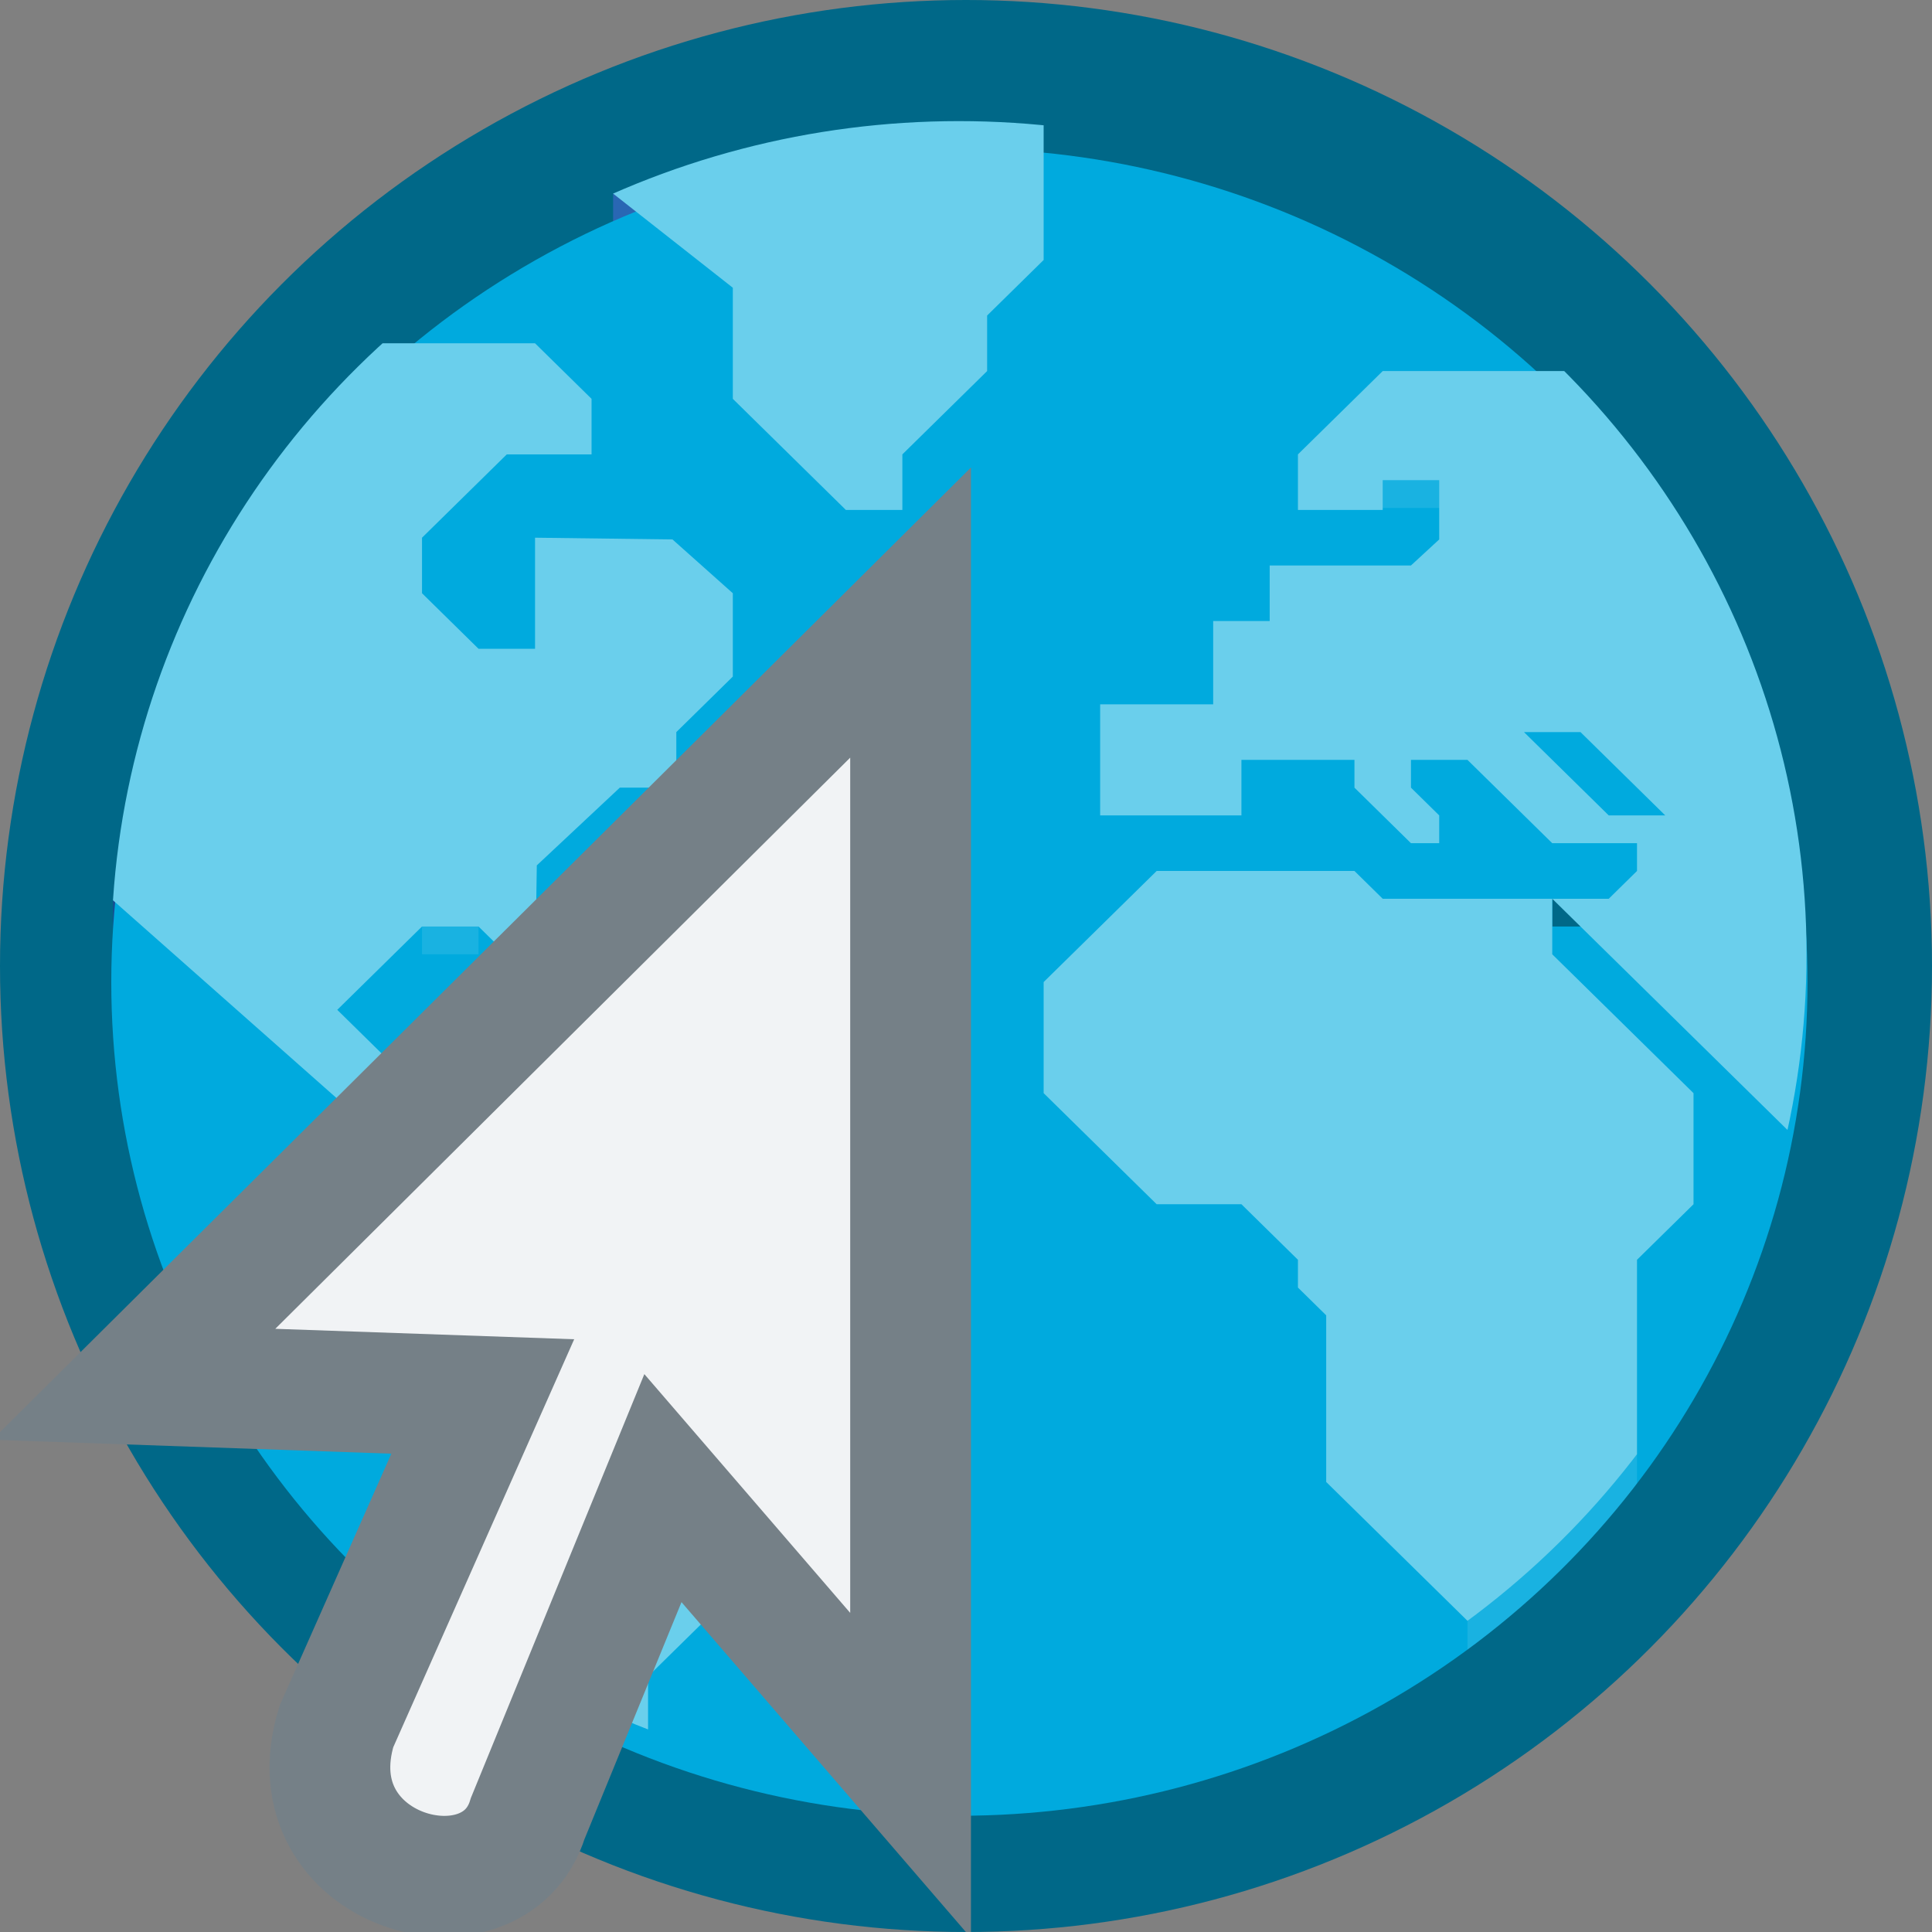 <?xml version="1.0" encoding="UTF-8" standalone="no"?>
<svg
   xmlns:dc="http://purl.org/dc/elements/1.1/"
   xmlns:cc="http://creativecommons.org/ns#"
   xmlns:rdf="http://www.w3.org/1999/02/22-rdf-syntax-ns#"
   xmlns:svg="http://www.w3.org/2000/svg"
   xmlns="http://www.w3.org/2000/svg"
   xmlns:xlink="http://www.w3.org/1999/xlink"
   xmlns:sodipodi="http://sodipodi.sourceforge.net/DTD/sodipodi-0.dtd"
   xmlns:inkscape="http://www.inkscape.org/namespaces/inkscape"
   width="16"
   height="16"
   version="1.1"
   id="svg258"
   sodipodi:docname="com.expidus.web.svg"
   inkscape:version="1.0 (4035a4fb49, 2020-05-01)">
  <rect width="100%" height="100%" fill="#808080" stroke="none"/>
  <sodipodi:namedview
     inkscape:document-rotation="0"
     pagecolor="#ffffff"
     bordercolor="#666666"
     borderopacity="1"
     objecttolerance="10"
     gridtolerance="10"
     guidetolerance="10"
     inkscape:pageopacity="0"
     inkscape:pageshadow="2"
     inkscape:window-width="1425"
     inkscape:window-height="986"
     id="namedview260"
     showgrid="false"
     inkscape:zoom="15.933057"
     inkscape:cx="-0.9921637"
     inkscape:cy="6.6198515"
     inkscape:window-x="-3"
     inkscape:window-y="0"
     inkscape:window-maximized="0"
     inkscape:current-layer="g7314">
    <inkscape:grid
       empspacing="4"
       id="grid1004"
       type="xygrid" />
  </sodipodi:namedview>
  <defs
     id="defs206">
    <radialGradient
       id="radialGradient1378"
       gradientUnits="userSpaceOnUse"
       cx="46.511"
       cy="236.83"
       fx="46.511"
       fy="236.83"
       r="224"
       gradientTransform="matrix(0.29,-7.9e-4,6.7e-4,0.245,-109.075,-29.194)">
      <stop
         offset="0"
         stop-color="#cee2f8"
         id="stop1372"
         style="stop-color:#006888;stop-opacity:1" />
      <stop
         offset=".552"
         stop-color="#98c1f1"
         id="stop1374"
         style="stop-color:#00aade;stop-opacity:1" />
      <stop
         offset="1"
         stop-color="#62a0ea"
         id="stop1376"
         style="stop-color:#003445;stop-opacity:1" />
    </radialGradient>
    <radialGradient
       id="radialGradient1362"
       gradientUnits="userSpaceOnUse"
       cx="256"
       cy="-46.416"
       fx="256"
       fy="-46.416"
       r="224"
       gradientTransform="matrix(0.29,0,0,0.299,-169.773,42.589)">
      <stop
         offset="0"
         stop-color="#62a0ea"
         id="stop1356"
         style="stop-color:#6acfec;stop-opacity:1" />
      <stop
         offset=".552"
         stop-color="#3584e4"
         id="stop1358"
         style="stop-color:#00aade;stop-opacity:1" />
      <stop
         offset="1"
         stop-color="#1a5fb4"
         id="stop1360"
         style="stop-color:#006888;stop-opacity:1" />
    </radialGradient>
    <clipPath
       id="i">
      <path
         d="M 0,0 H 192 V 152 H 0 Z"
         id="path2" />
    </clipPath>
    <clipPath
       id="Y">
      <path
         d="m 79,0 h 49 V 128 H 79 Z m 0,0"
         id="path5" />
    </clipPath>
    <clipPath
       id="b">
      <path
         d="M 0,0 H 192 V 152 H 0 Z"
         id="path8" />
    </clipPath>
    <clipPath
       id="Z">
      <path
         d="m 479.988,20.078 c 0,110.453 -89.543,200 -200,200 -110.453,0 -200,-89.547 -200,-200 0,-110.457 89.547,-200 200,-200 110.457,0 200,89.543 200,200 z m 0,0"
         id="path11" />
    </clipPath>
    <clipPath
       id="c">
      <path
         d="M 0,0 H 192 V 152 H 0 Z"
         id="path14" />
    </clipPath>
    <clipPath
       id="q">
      <path
         d="M 0,0 H 192 V 152 H 0 Z"
         id="path17" />
    </clipPath>
    <clipPath
       id="p">
      <path
         d="M 0,0 H 192 V 152 H 0 Z"
         id="path20" />
    </clipPath>
    <clipPath
       id="d">
      <path
         d="M 0,0 H 192 V 152 H 0 Z"
         id="path23" />
    </clipPath>
    <clipPath
       id="o">
      <path
         d="M 0,0 H 192 V 152 H 0 Z"
         id="path26" />
    </clipPath>
    <clipPath
       id="e">
      <path
         d="M 0,0 H 192 V 152 H 0 Z"
         id="path29" />
    </clipPath>
    <clipPath
       id="n">
      <path
         d="M 0,0 H 192 V 152 H 0 Z"
         id="path32" />
    </clipPath>
    <clipPath
       id="f">
      <path
         d="M 0,0 H 192 V 152 H 0 Z"
         id="path35" />
    </clipPath>
    <clipPath
       id="m">
      <path
         d="M 0,0 H 192 V 152 H 0 Z"
         id="path38" />
    </clipPath>
    <clipPath
       id="g">
      <path
         d="M 0,0 H 192 V 152 H 0 Z"
         id="path41" />
    </clipPath>
    <clipPath
       id="l">
      <path
         d="M 0,0 H 192 V 152 H 0 Z"
         id="path44" />
    </clipPath>
    <clipPath
       id="h">
      <path
         d="M 0,0 H 192 V 152 H 0 Z"
         id="path47" />
    </clipPath>
    <clipPath
       id="k">
      <path
         d="M 0,0 H 192 V 152 H 0 Z"
         id="path50" />
    </clipPath>
    <clipPath
       id="j">
      <path
         d="M 0,0 H 192 V 152 H 0 Z"
         id="path53" />
    </clipPath>
    <mask
       id="S">
      <g
         filter="url(#a)"
         id="g58">
        <path
           fill-opacity="0.668"
           d="M 0,0 H 128 V 128 H 0 Z"
           id="path56" />
      </g>
    </mask>
    <mask
       id="ab">
      <g
         filter="url(#a)"
         id="g63">
        <path
           fill-opacity="0.5"
           d="M 0,0 H 128 V 128 H 0 Z"
           id="path61" />
      </g>
    </mask>
    <mask
       id="M">
      <g
         filter="url(#a)"
         id="g68">
        <path
           fill-opacity="0.1"
           d="M 0,0 H 128 V 128 H 0 Z"
           id="path66" />
      </g>
    </mask>
    <mask
       id="I">
      <g
         filter="url(#a)"
         id="g73">
        <path
           fill-opacity="0.1"
           d="M 0,0 H 128 V 128 H 0 Z"
           id="path71" />
      </g>
    </mask>
    <mask
       id="O">
      <g
         filter="url(#a)"
         id="g78">
        <path
           fill-opacity="0.1"
           d="M 0,0 H 128 V 128 H 0 Z"
           id="path76" />
      </g>
    </mask>
    <mask
       id="G">
      <g
         filter="url(#a)"
         id="g83">
        <path
           fill-opacity="0.1"
           d="M 0,0 H 128 V 128 H 0 Z"
           id="path81" />
      </g>
    </mask>
    <mask
       id="Q">
      <g
         filter="url(#a)"
         id="g88">
        <path
           fill-opacity="0.668"
           d="M 0,0 H 128 V 128 H 0 Z"
           id="path86" />
      </g>
    </mask>
    <mask
       id="E">
      <g
         filter="url(#a)"
         id="g93">
        <path
           fill-opacity="0.1"
           d="M 0,0 H 128 V 128 H 0 Z"
           id="path91" />
      </g>
    </mask>
    <mask
       id="t">
      <g
         filter="url(#a)"
         id="g98">
        <path
           fill-opacity="0.1"
           d="M 0,0 H 128 V 128 H 0 Z"
           id="path96" />
      </g>
    </mask>
    <mask
       id="C">
      <g
         filter="url(#a)"
         id="g103">
        <path
           fill-opacity="0.1"
           d="M 0,0 H 128 V 128 H 0 Z"
           id="path101" />
      </g>
    </mask>
    <mask
       id="U">
      <g
         filter="url(#a)"
         id="g108">
        <path
           fill-opacity="0.668"
           d="M 0,0 H 128 V 128 H 0 Z"
           id="path106" />
      </g>
    </mask>
    <mask
       id="A">
      <g
         filter="url(#a)"
         id="g113">
        <path
           fill-opacity="0.1"
           d="M 0,0 H 128 V 128 H 0 Z"
           id="path111" />
      </g>
    </mask>
    <mask
       id="W">
      <g
         filter="url(#a)"
         id="g118">
        <path
           fill-opacity="0.3"
           d="M 0,0 H 128 V 128 H 0 Z"
           id="path116" />
      </g>
    </mask>
    <mask
       id="y">
      <g
         filter="url(#a)"
         id="g123">
        <path
           fill-opacity="0.1"
           d="M 0,0 H 128 V 128 H 0 Z"
           id="path121" />
      </g>
    </mask>
    <mask
       id="v">
      <g
         filter="url(#a)"
         id="g128">
        <path
           fill-opacity="0.2"
           d="M 0,0 H 128 V 128 H 0 Z"
           id="path126" />
      </g>
    </mask>
    <mask
       id="K">
      <g
         filter="url(#a)"
         id="g133">
        <path
           fill-opacity="0.1"
           d="M 0,0 H 128 V 128 H 0 Z"
           id="path131" />
      </g>
    </mask>
    <g
       id="F"
       clip-path="url(#h)">
      <path
         d="m 103.586,65.293 h 4 v 2 h -4 z m 0,0"
         fill="#ffffff"
         id="path136" />
    </g>
    <g
       id="N"
       clip-path="url(#l)">
      <path
         d="m 63.586,47.293 h 4 v 2 h -4 z m 0,0"
         fill="#ffffff"
         id="path139" />
    </g>
    <g
       id="x"
       clip-path="url(#d)">
      <path
         d="m 85.586,97.293 h 6 v 2 h -6 z m 0,0"
         fill="#ffffff"
         id="path142" />
    </g>
    <g
       id="B"
       clip-path="url(#f)">
      <path
         d="m 39.586,43.293 h 6 v 2 h -6 z m 0,0"
         fill="#ffffff"
         id="path145" />
    </g>
    <g
       id="P"
       clip-path="url(#m)">
      <path
         d="m 66.8,66.254 c 0,6.617 -5.362,11.98 -11.98,11.98 -6.613,0 -11.976,-5.363 -11.976,-11.98 0,-6.617 5.363,-11.98 11.976,-11.98 6.617,0 11.98,5.363 11.98,11.98 z m 0,0"
         fill="none"
         stroke-width="5.59"
         stroke-linejoin="round"
         stroke="#ffffff"
         id="path148" />
    </g>
    <g
       id="H"
       clip-path="url(#i)">
      <path
         d="m 103.586,71.293 h 2 v 2 h -2 z m 0,0"
         fill="#ffffff"
         id="path151" />
    </g>
    <g
       id="aa"
       clip-path="url(#q)">
      <path
         d="m 169.336,19.172 v 3.531 l 0.883,0.883 0.34,0.344 0.543,-0.543 v -0.684 h 0.683 l 0.2,-0.2 V 21.82 l 0.882,-0.883 h 0.684 l 0.199,-0.199 v -0.683 l -0.883,-0.883 z m 8.113,0 v 1.765 h 1.598 l 0.91,1.325 v 0.441 l 0.856,0.883 v -4.414 z m 3.363,4.414 -0.91,0.05 -0.855,-0.933 v -0.219 h -1.078 l -0.442,-0.664 h -0.078 v 2.883 l 0.301,0.43 v 1.762 L 179.047,28 179.93,27.117 V 24.47 Z m 0,0"
         fill="#2e3436"
         id="path154" />
    </g>
    <g
       id="R"
       clip-path="url(#n)">
      <path
         d="m 77.602,66.254 c 0,12.582 -10.2,22.781 -22.782,22.781 -12.578,0 -22.777,-10.2 -22.777,-22.781 0,-12.582 10.2,-22.781 22.777,-22.781 12.582,0 22.782,10.199 22.782,22.78 z m 0,0"
         fill="none"
         stroke-width="3.862"
         stroke-linejoin="round"
         stroke="#ffffff"
         id="path157" />
    </g>
    <g
       id="s"
       clip-path="url(#b)">
      <path
         d="m 107.586,115.293 v 14 a 60.121,60.121 0 0 0 12,-12 v -2 z m 0,0"
         fill="#ffffff"
         id="path160" />
    </g>
    <g
       id="J"
       clip-path="url(#j)">
      <path
         d="m 113.586,71.293 h 6 v 2 h -6 z m 0,0"
         fill="#ffffff"
         id="path163" />
    </g>
    <g
       id="T"
       clip-path="url(#o)">
      <path
         d="m 88.879,66.254 c 0,18.808 -15.246,34.058 -34.059,34.058 -18.808,0 -34.058,-15.25 -34.058,-34.058 0,-18.813 15.25,-34.059 34.058,-34.059 18.813,0 34.059,15.246 34.059,34.059 z m 0,0"
         fill="none"
         stroke-width="1.98"
         stroke-linejoin="round"
         stroke="#ffffff"
         id="path166" />
    </g>
    <g
       id="D"
       clip-path="url(#g)">
      <path
         d="m 47.586,67.293 h 4 v 2 h -4 z m 0,0"
         fill="#ffffff"
         id="path169" />
    </g>
    <g
       id="z"
       clip-path="url(#e)">
      <path
         d="m 33.586,77.293 h 4 v 2 h -4 z m 0,0"
         fill="#ffffff"
         id="path172" />
    </g>
    <g
       id="V"
       clip-path="url(#p)">
      <path
         d="M 55.176,70.605 17.512,107.16 a 59.63,59.63 0 0 0 6.293,10.336 l 5.379,0.176 -1.914,3.973 a 60.081,60.081 0 0 0 9.851,8.722 l 3.3,-7.43 15.067,16.094 c 0.13,0.031 0.258,0.067 0.387,0.098 z m 0,0"
         fill-rule="evenodd"
         fill="#12121c"
         id="path175" />
    </g>
    <g
       id="L"
       clip-path="url(#k)">
      <path
         d="m 101.586,45.148 h 4 v 2 h -4 z m 0,0"
         fill="#ffffff"
         id="path178" />
    </g>
    <g
       id="u"
       clip-path="url(#c)">
      <path
         d="m 71.586,21.293 a 60.068,60.068 0 0 0 -24.477,5.219 l 8.477,6.781 v 8 l 8,8 h 4 v -4 l 6,-6 v -4 l 4,-4 v -9.7 c -1.992,-0.198 -3.996,-0.3 -6,-0.3 z m -40.79,16 A 59.996,59.996 0 0 0 11.711,77.406 l 19.875,17.887 v -6 l -4,-4 6,-6 h 4 l 4,4 0.125,-8.402 5.875,-5.598 h 4 v -4 l 4,-4 v -6 l -4.273,-3.875 -9.727,-0.125 v 8 h -4 l -4,-4 v -4 l 6,-6 h 6 v -4 l -4,-4 z m 70.79,2 -6,6 v 4 h 6 v -2.145 h 4 v 4.27 l -2,1.875 h -10 v 4 h -4 v 6 h -8 v 8 h 10 v -4 h 8 v 2 l 4,4 h 2 v -2 l -2,-2 v -2 h 4 l 6,6 h 6 v 2 l -2,2 h -4 l 16.652,16.652 A 60.002,60.002 0 0 0 114.433,39.293 Z m 12,38 h -12 l -2,-2 h -14 l -8,8 v 8 l 8,8 h 6 l 4,4 v 2 l 2,2 v 12 l 10,10 a 60.02,60.02 0 0 0 12,-12 v -14 l 4,-4 v -8 l -10,-10 z m -2,-12 h 4 l 6,6 h -4 z m -74,28 -4,4 v 10 l 8.125,8.144 -0.086,17.836 a 59.466,59.466 0 0 0 7.96,3.84 v -3.82 l 6,-6 v -4 l 6,-6 v -4 l 4,-4 v -8 l -4,-4 h -8 l -4,-4 z m 0,0"
         id="path181" />
    </g>
    <radialGradient
       id="X"
       gradientUnits="userSpaceOnUse"
       cx="17.814"
       cy="24.149"
       fx="17.814"
       fy="24.149"
       r="9.125"
       gradientTransform="matrix(7.429,0,0,7.121,-88.327,-114.956)">
      <stop
         offset="0"
         stop-color="#fff"
         id="stop184" />
      <stop
         offset="1"
         stop-color="#e4e4e4"
         id="stop186" />
    </radialGradient>
    <radialGradient
       id="w"
       gradientUnits="userSpaceOnUse"
       cx="46.511"
       cy="236.83"
       fx="46.511"
       fy="236.83"
       r="224"
       gradientTransform="matrix(0.29,-7.9e-4,6.7e-4,0.245,49.921,-16.608)">
      <stop
         offset="0"
         stop-color="#cee2f8"
         id="stop189"
         style="stop-color:#00aade;stop-opacity:1" />
      <stop
         offset=".552"
         stop-color="#98c1f1"
         id="stop191"
         style="stop-color:#006888;stop-opacity:1" />
      <stop
         offset="1"
         stop-color="#62a0ea"
         id="stop193"
         style="stop-color:#006888;stop-opacity:1" />
    </radialGradient>
    <radialGradient
       id="r"
       gradientUnits="userSpaceOnUse"
       cx="256"
       cy="-46.416"
       fx="256"
       fy="-46.416"
       r="224"
       gradientTransform="matrix(0.29,0,0,0.299,-10.777,55.175)">
      <stop
         offset="0"
         stop-color="#62a0ea"
         id="stop196"
         style="stop-color:#00aade;stop-opacity:1" />
      <stop
         offset=".552"
         stop-color="#3584e4"
         id="stop198"
         style="stop-color:#00aade;stop-opacity:1" />
      <stop
         offset="1"
         stop-color="#1a5fb4"
         id="stop200"
         style="stop-color:#00aade;stop-opacity:1" />
    </radialGradient>
    <filter
       id="a"
       filterUnits="objectBoundingBox"
       x="0"
       y="0"
       width="1"
       height="1">
      <feColorMatrix
         in="SourceGraphic"
         values="0 0 0 0 1 0 0 0 0 1 0 0 0 0 1 0 0 0 1 0"
         id="feColorMatrix203" />
    </filter>
    <radialGradient
       id="X-3"
       gradientUnits="userSpaceOnUse"
       cx="17.814"
       cy="24.149"
       fx="17.814"
       fy="24.149"
       r="9.125"
       gradientTransform="matrix(7.429,0,0,7.121,-117.519,-49.662)">
      <stop
         offset="0"
         stop-color="#fff"
         id="stop184-6" />
      <stop
         offset="1"
         stop-color="#e4e4e4"
         id="stop186-7" />
    </radialGradient>
    <radialGradient
       gradientUnits="userSpaceOnUse"
       r="60"
       fy="65.293"
       fx="63.586"
       cy="65.293"
       cx="63.586"
       id="radialGradient991"
       xlink:href="#radialGradient1362"
       inkscape:collect="always" />
    <clipPath
       id="Y-3">
      <path
         id="path5-6"
         d="m 79,0 h 49 V 128 H 79 Z m 0,0" />
    </clipPath>
    <clipPath
       id="Z-7">
      <path
         id="path11-5"
         d="m 479.988,20.078 c 0,110.453 -89.543,200 -200,200 -110.453,0 -200,-89.547 -200,-200 0,-110.457 89.547,-200 200,-200 110.457,0 200,89.543 200,200 z m 0,0" />
    </clipPath>
    <clipPath
       id="q-3">
      <path
         id="path17-5"
         d="M 0,0 H 192 V 152 H 0 Z" />
    </clipPath>
    <mask
       id="ab-6">
      <g
         style="filter:url(#a-1)"
         id="g63-2"
         filter="url(#a)">
        <path
           id="path61-9"
           d="M 0,0 H 128 V 128 H 0 Z"
           fill-opacity="0.5" />
      </g>
    </mask>
    <filter
       height="1"
       width="1"
       y="0"
       x="0"
       filterUnits="objectBoundingBox"
       id="a-1">
      <feColorMatrix
         id="feColorMatrix203-2"
         values="0 0 0 0 1 0 0 0 0 1 0 0 0 0 1 0 0 0 1 0"
         in="SourceGraphic" />
    </filter>
    <clipPath
       id="clipPath1120">
      <path
         id="path1118"
         d="M 0,0 H 192 V 152 H 0 Z" />
    </clipPath>
    <radialGradient
       gradientTransform="matrix(7.429,0,0,7.121,-87.737,-115.249)"
       r="9.125"
       fy="24.149"
       fx="17.814"
       cy="24.149"
       cx="17.814"
       gradientUnits="userSpaceOnUse"
       id="X-7">
      <stop
         id="stop184-0"
         stop-color="#fff"
         offset="0" />
      <stop
         id="stop186-9"
         stop-color="#e4e4e4"
         offset="1" />
    </radialGradient>
    <clipPath
       id="p-3">
      <path
         id="path20-6"
         d="M 0,0 H 192 V 152 H 0 Z" />
    </clipPath>
    <mask
       id="W-0">
      <g
         style="filter:url(#a-1)"
         id="g118-6"
         filter="url(#a)">
        <path
           id="path116-2"
           d="M 0,0 H 128 V 128 H 0 Z"
           fill-opacity="0.3" />
      </g>
    </mask>
    <filter
       height="1"
       width="1"
       y="0"
       x="0"
       filterUnits="objectBoundingBox"
       id="filter1132">
      <feColorMatrix
         id="feColorMatrix1130"
         values="0 0 0 0 1 0 0 0 0 1 0 0 0 0 1 0 0 0 1 0"
         in="SourceGraphic" />
    </filter>
    <clipPath
       id="clipPath1136">
      <path
         id="path1134"
         d="M 0,0 H 192 V 152 H 0 Z" />
    </clipPath>
    <clipPath
       id="o-6">
      <path
         id="path26-1"
         d="M 0,0 H 192 V 152 H 0 Z" />
    </clipPath>
    <mask
       id="U-8">
      <g
         style="filter:url(#a-1)"
         id="g108-7"
         filter="url(#a)">
        <path
           id="path106-9"
           d="M 0,0 H 128 V 128 H 0 Z"
           fill-opacity="0.668" />
      </g>
    </mask>
    <filter
       height="1"
       width="1"
       y="0"
       x="0"
       filterUnits="objectBoundingBox"
       id="filter1145">
      <feColorMatrix
         id="feColorMatrix1143"
         values="0 0 0 0 1 0 0 0 0 1 0 0 0 0 1 0 0 0 1 0"
         in="SourceGraphic" />
    </filter>
    <clipPath
       id="clipPath1149">
      <path
         id="path1147"
         d="M 0,0 H 192 V 152 H 0 Z" />
    </clipPath>
    <clipPath
       id="n-2">
      <path
         id="path32-0"
         d="M 0,0 H 192 V 152 H 0 Z" />
    </clipPath>
    <mask
       id="S-2">
      <g
         style="filter:url(#a-1)"
         id="g58-3"
         filter="url(#a)">
        <path
           id="path56-7"
           d="M 0,0 H 128 V 128 H 0 Z"
           fill-opacity="0.668" />
      </g>
    </mask>
    <filter
       height="1"
       width="1"
       y="0"
       x="0"
       filterUnits="objectBoundingBox"
       id="filter1158">
      <feColorMatrix
         id="feColorMatrix1156"
         values="0 0 0 0 1 0 0 0 0 1 0 0 0 0 1 0 0 0 1 0"
         in="SourceGraphic" />
    </filter>
    <clipPath
       id="clipPath1162">
      <path
         id="path1160"
         d="M 0,0 H 192 V 152 H 0 Z" />
    </clipPath>
    <clipPath
       id="m-5">
      <path
         id="path38-9"
         d="M 0,0 H 192 V 152 H 0 Z" />
    </clipPath>
    <mask
       id="Q-2">
      <g
         style="filter:url(#a-1)"
         id="g88-2"
         filter="url(#a)">
        <path
           id="path86-8"
           d="M 0,0 H 128 V 128 H 0 Z"
           fill-opacity="0.668" />
      </g>
    </mask>
    <filter
       height="1"
       width="1"
       y="0"
       x="0"
       filterUnits="objectBoundingBox"
       id="filter1171">
      <feColorMatrix
         id="feColorMatrix1169"
         values="0 0 0 0 1 0 0 0 0 1 0 0 0 0 1 0 0 0 1 0"
         in="SourceGraphic" />
    </filter>
    <clipPath
       id="clipPath1175">
      <path
         id="path1173"
         d="M 0,0 H 192 V 152 H 0 Z" />
    </clipPath>
    <clipPath
       id="l-9">
      <path
         id="path44-7"
         d="M 0,0 H 192 V 152 H 0 Z" />
    </clipPath>
    <mask
       id="O-3">
      <g
         style="filter:url(#a-1)"
         id="g78-6"
         filter="url(#a)">
        <path
           id="path76-1"
           d="M 0,0 H 128 V 128 H 0 Z"
           fill-opacity="0.1" />
      </g>
    </mask>
    <filter
       height="1"
       width="1"
       y="0"
       x="0"
       filterUnits="objectBoundingBox"
       id="filter1184">
      <feColorMatrix
         id="feColorMatrix1182"
         values="0 0 0 0 1 0 0 0 0 1 0 0 0 0 1 0 0 0 1 0"
         in="SourceGraphic" />
    </filter>
    <clipPath
       id="clipPath1188">
      <path
         id="path1186"
         d="M 0,0 H 192 V 152 H 0 Z" />
    </clipPath>
    <clipPath
       id="k-2">
      <path
         id="path50-9"
         d="M 0,0 H 192 V 152 H 0 Z" />
    </clipPath>
    <mask
       id="M-3">
      <g
         style="filter:url(#a-1)"
         id="g68-1"
         filter="url(#a)">
        <path
           id="path66-9"
           d="M 0,0 H 128 V 128 H 0 Z"
           fill-opacity="0.1" />
      </g>
    </mask>
    <filter
       height="1"
       width="1"
       y="0"
       x="0"
       filterUnits="objectBoundingBox"
       id="filter1197">
      <feColorMatrix
         id="feColorMatrix1195"
         values="0 0 0 0 1 0 0 0 0 1 0 0 0 0 1 0 0 0 1 0"
         in="SourceGraphic" />
    </filter>
    <clipPath
       id="clipPath1201">
      <path
         id="path1199"
         d="M 0,0 H 192 V 152 H 0 Z" />
    </clipPath>
    <clipPath
       id="j-4">
      <path
         id="path53-7"
         d="M 0,0 H 192 V 152 H 0 Z" />
    </clipPath>
    <mask
       id="K-8">
      <g
         style="filter:url(#a-1)"
         id="g133-4"
         filter="url(#a)">
        <path
           id="path131-5"
           d="M 0,0 H 128 V 128 H 0 Z"
           fill-opacity="0.1" />
      </g>
    </mask>
    <filter
       height="1"
       width="1"
       y="0"
       x="0"
       filterUnits="objectBoundingBox"
       id="filter1210">
      <feColorMatrix
         id="feColorMatrix1208"
         values="0 0 0 0 1 0 0 0 0 1 0 0 0 0 1 0 0 0 1 0"
         in="SourceGraphic" />
    </filter>
    <clipPath
       id="clipPath1214">
      <path
         id="path1212"
         d="M 0,0 H 192 V 152 H 0 Z" />
    </clipPath>
    <clipPath
       id="i-0">
      <path
         id="path2-3"
         d="M 0,0 H 192 V 152 H 0 Z" />
    </clipPath>
    <mask
       id="I-6">
      <g
         style="filter:url(#a-1)"
         id="g73-1"
         filter="url(#a)">
        <path
           id="path71-0"
           d="M 0,0 H 128 V 128 H 0 Z"
           fill-opacity="0.1" />
      </g>
    </mask>
    <filter
       height="1"
       width="1"
       y="0"
       x="0"
       filterUnits="objectBoundingBox"
       id="filter1223">
      <feColorMatrix
         id="feColorMatrix1221"
         values="0 0 0 0 1 0 0 0 0 1 0 0 0 0 1 0 0 0 1 0"
         in="SourceGraphic" />
    </filter>
    <clipPath
       id="clipPath1227">
      <path
         id="path1225"
         d="M 0,0 H 192 V 152 H 0 Z" />
    </clipPath>
    <clipPath
       id="h-6">
      <path
         id="path47-3"
         d="M 0,0 H 192 V 152 H 0 Z" />
    </clipPath>
    <mask
       id="G-2">
      <g
         style="filter:url(#a-1)"
         id="g83-0"
         filter="url(#a)">
        <path
           id="path81-6"
           d="M 0,0 H 128 V 128 H 0 Z"
           fill-opacity="0.1" />
      </g>
    </mask>
    <filter
       height="1"
       width="1"
       y="0"
       x="0"
       filterUnits="objectBoundingBox"
       id="filter1236">
      <feColorMatrix
         id="feColorMatrix1234"
         values="0 0 0 0 1 0 0 0 0 1 0 0 0 0 1 0 0 0 1 0"
         in="SourceGraphic" />
    </filter>
    <clipPath
       id="clipPath1240">
      <path
         id="path1238"
         d="M 0,0 H 192 V 152 H 0 Z" />
    </clipPath>
    <clipPath
       id="g-1">
      <path
         id="path41-5"
         d="M 0,0 H 192 V 152 H 0 Z" />
    </clipPath>
    <mask
       id="E-5">
      <g
         style="filter:url(#a-1)"
         id="g93-4"
         filter="url(#a)">
        <path
           id="path91-7"
           d="M 0,0 H 128 V 128 H 0 Z"
           fill-opacity="0.1" />
      </g>
    </mask>
    <filter
       height="1"
       width="1"
       y="0"
       x="0"
       filterUnits="objectBoundingBox"
       id="filter1249">
      <feColorMatrix
         id="feColorMatrix1247"
         values="0 0 0 0 1 0 0 0 0 1 0 0 0 0 1 0 0 0 1 0"
         in="SourceGraphic" />
    </filter>
    <clipPath
       id="clipPath1253">
      <path
         id="path1251"
         d="M 0,0 H 192 V 152 H 0 Z" />
    </clipPath>
    <clipPath
       id="f-6">
      <path
         id="path35-5"
         d="M 0,0 H 192 V 152 H 0 Z" />
    </clipPath>
    <mask
       id="C-6">
      <g
         style="filter:url(#a-1)"
         id="g103-9"
         filter="url(#a)">
        <path
           id="path101-3"
           d="M 0,0 H 128 V 128 H 0 Z"
           fill-opacity="0.1" />
      </g>
    </mask>
    <filter
       height="1"
       width="1"
       y="0"
       x="0"
       filterUnits="objectBoundingBox"
       id="filter1262">
      <feColorMatrix
         id="feColorMatrix1260"
         values="0 0 0 0 1 0 0 0 0 1 0 0 0 0 1 0 0 0 1 0"
         in="SourceGraphic" />
    </filter>
    <clipPath
       id="clipPath1266">
      <path
         id="path1264"
         d="M 0,0 H 192 V 152 H 0 Z" />
    </clipPath>
    <clipPath
       id="e-7">
      <path
         id="path29-4"
         d="M 0,0 H 192 V 152 H 0 Z" />
    </clipPath>
    <mask
       id="A-5">
      <g
         style="filter:url(#a-1)"
         id="g113-2"
         filter="url(#a)">
        <path
           id="path111-5"
           d="M 0,0 H 128 V 128 H 0 Z"
           fill-opacity="0.1" />
      </g>
    </mask>
    <filter
       height="1"
       width="1"
       y="0"
       x="0"
       filterUnits="objectBoundingBox"
       id="filter1275">
      <feColorMatrix
         id="feColorMatrix1273"
         values="0 0 0 0 1 0 0 0 0 1 0 0 0 0 1 0 0 0 1 0"
         in="SourceGraphic" />
    </filter>
    <clipPath
       id="clipPath1279">
      <path
         id="path1277"
         d="M 0,0 H 192 V 152 H 0 Z" />
    </clipPath>
    <clipPath
       id="d-4">
      <path
         id="path23-7"
         d="M 0,0 H 192 V 152 H 0 Z" />
    </clipPath>
    <mask
       id="y-4">
      <g
         style="filter:url(#a-1)"
         id="g123-4"
         filter="url(#a)">
        <path
           id="path121-3"
           d="M 0,0 H 128 V 128 H 0 Z"
           fill-opacity="0.1" />
      </g>
    </mask>
    <filter
       height="1"
       width="1"
       y="0"
       x="0"
       filterUnits="objectBoundingBox"
       id="filter1288">
      <feColorMatrix
         id="feColorMatrix1286"
         values="0 0 0 0 1 0 0 0 0 1 0 0 0 0 1 0 0 0 1 0"
         in="SourceGraphic" />
    </filter>
    <clipPath
       id="clipPath1292">
      <path
         id="path1290"
         d="M 0,0 H 192 V 152 H 0 Z" />
    </clipPath>
    <radialGradient
       gradientTransform="matrix(0.29,-7.9e-4,6.7e-4,0.245,50.511,-16.901)"
       r="224"
       fy="236.83"
       fx="46.511"
       cy="236.83"
       cx="46.511"
       gradientUnits="userSpaceOnUse"
       id="w-0">
      <stop
         id="stop189-7"
         stop-color="#cee2f8"
         offset="0"
         style="stop-color:#c1ebf7;stop-opacity:1" />
      <stop
         id="stop191-8"
         stop-color="#98c1f1"
         offset=".552"
         style="stop-color:#6acfec;stop-opacity:1" />
      <stop
         id="stop193-6"
         stop-color="#62a0ea"
         offset="1"
         style="stop-color:#006888;stop-opacity:1" />
    </radialGradient>
    <clipPath
       id="c-8">
      <path
         id="path14-8"
         d="M 0,0 H 192 V 152 H 0 Z" />
    </clipPath>
    <mask
       id="v-4">
      <g
         style="filter:url(#a-1)"
         id="g128-3"
         filter="url(#a)">
        <path
           id="path126-1"
           d="M 0,0 H 128 V 128 H 0 Z"
           fill-opacity="0.2" />
      </g>
    </mask>
    <filter
       height="1"
       width="1"
       y="0"
       x="0"
       filterUnits="objectBoundingBox"
       id="filter1305">
      <feColorMatrix
         id="feColorMatrix1303"
         values="0 0 0 0 1 0 0 0 0 1 0 0 0 0 1 0 0 0 1 0"
         in="SourceGraphic" />
    </filter>
    <clipPath
       id="clipPath1309">
      <path
         id="path1307"
         d="M 0,0 H 192 V 152 H 0 Z" />
    </clipPath>
    <clipPath
       id="b-4">
      <path
         id="path8-9"
         d="M 0,0 H 192 V 152 H 0 Z" />
    </clipPath>
    <mask
       id="t-2">
      <g
         style="filter:url(#a-1)"
         id="g98-0"
         filter="url(#a)">
        <path
           id="path96-6"
           d="M 0,0 H 128 V 128 H 0 Z"
           fill-opacity="0.1" />
      </g>
    </mask>
    <filter
       height="1"
       width="1"
       y="0"
       x="0"
       filterUnits="objectBoundingBox"
       id="filter1318">
      <feColorMatrix
         id="feColorMatrix1316"
         values="0 0 0 0 1 0 0 0 0 1 0 0 0 0 1 0 0 0 1 0"
         in="SourceGraphic" />
    </filter>
    <clipPath
       id="clipPath1322">
      <path
         id="path1320"
         d="M 0,0 H 192 V 152 H 0 Z" />
    </clipPath>
    <radialGradient
       gradientTransform="matrix(0.29,0,0,0.299,-10.187,54.882)"
       r="224"
       fy="-46.416"
       fx="256"
       cy="-46.416"
       cx="256"
       gradientUnits="userSpaceOnUse"
       id="r-8">
      <stop
         id="stop196-9"
         stop-color="#62a0ea"
         offset="0"
         style="stop-color:#6acfec;stop-opacity:1" />
      <stop
         id="stop198-2"
         stop-color="#3584e4"
         offset=".552"
         style="stop-color:#00aade;stop-opacity:1" />
      <stop
         id="stop200-6"
         stop-color="#1a5fb4"
         offset="1"
         style="stop-color:#006888;stop-opacity:1" />
    </radialGradient>
    <clipPath
       clipPathUnits="userSpaceOnUse"
       id="clipPath987">
      <circle
         r="60"
         cy="236"
         cx="64"
         id="circle989"
         style="display:inline;opacity:1;fill:#3584e4;fill-opacity:1;stroke:none;stroke-width:4.286;stroke-linecap:butt;stroke-linejoin:miter;stroke-miterlimit:4;stroke-dasharray:none;stroke-dashoffset:0;stroke-opacity:1;marker:none;marker-start:none;marker-mid:none;marker-end:none;paint-order:normal;enable-background:new" />
    </clipPath>
    <clipPath
       clipPathUnits="userSpaceOnUse"
       id="clipPath1106">
      <g
         style="display:inline;fill:#f5c211;stroke-width:0.933;enable-background:new"
         transform="matrix(0.268,0,0,0.268,-4.571,224.214)"
         id="g1112">
        <circle
           style="display:inline;opacity:1;fill:#f5c211;fill-opacity:1;stroke:none;stroke-width:0.042px;stroke-linecap:butt;stroke-linejoin:miter;stroke-miterlimit:4;stroke-dasharray:none;stroke-dashoffset:0;stroke-opacity:1;marker:none;marker-start:none;marker-mid:none;marker-end:none;paint-order:normal;enable-background:new"
           id="circle1108"
           cx="256"
           cy="44"
           r="224" />
        <circle
           r="224"
           cy="44"
           cx="256"
           id="circle1110"
           style="display:inline;opacity:1;fill:#f5c211;fill-opacity:1;stroke:none;stroke-width:0.042px;stroke-linecap:butt;stroke-linejoin:miter;stroke-miterlimit:4;stroke-dasharray:none;stroke-dashoffset:0;stroke-opacity:1;marker:none;marker-start:none;marker-mid:none;marker-end:none;paint-order:normal;enable-background:new" />
      </g>
    </clipPath>
    <clipPath
       clipPathUnits="userSpaceOnUse"
       id="clipPath1961">
      <circle
         r="60"
         cy="236"
         cx="64"
         id="circle1959"
         style="display:inline;opacity:1;fill:#3584e4;fill-opacity:1;stroke:none;stroke-width:4.286;stroke-linecap:butt;stroke-linejoin:miter;stroke-miterlimit:4;stroke-dasharray:none;stroke-dashoffset:0;stroke-opacity:1;marker:none;marker-start:none;marker-mid:none;marker-end:none;paint-order:normal;enable-background:new" />
    </clipPath>
    <clipPath
       id="clipPath987-3"
       clipPathUnits="userSpaceOnUse">
      <circle
         style="display:inline;opacity:1;fill:#3584e4;fill-opacity:1;stroke:none;stroke-width:4.286;stroke-linecap:butt;stroke-linejoin:miter;stroke-miterlimit:4;stroke-dasharray:none;stroke-dashoffset:0;stroke-opacity:1;marker:none;marker-start:none;marker-mid:none;marker-end:none;paint-order:normal;enable-background:new"
         id="circle989-6"
         cx="64"
         cy="236"
         r="60" />
    </clipPath>
    <clipPath
       id="clipPath1106-7"
       clipPathUnits="userSpaceOnUse">
      <g
         id="g1112-5"
         transform="matrix(0.268,0,0,0.268,-4.571,224.214)"
         style="display:inline;fill:#f5c211;stroke-width:0.933;enable-background:new">
        <circle
           r="224"
           cy="44"
           cx="256"
           id="circle1108-3"
           style="display:inline;opacity:1;fill:#f5c211;fill-opacity:1;stroke:none;stroke-width:0.042px;stroke-linecap:butt;stroke-linejoin:miter;stroke-miterlimit:4;stroke-dasharray:none;stroke-dashoffset:0;stroke-opacity:1;marker:none;marker-start:none;marker-mid:none;marker-end:none;paint-order:normal;enable-background:new" />
        <circle
           style="display:inline;opacity:1;fill:#f5c211;fill-opacity:1;stroke:none;stroke-width:0.042px;stroke-linecap:butt;stroke-linejoin:miter;stroke-miterlimit:4;stroke-dasharray:none;stroke-dashoffset:0;stroke-opacity:1;marker:none;marker-start:none;marker-mid:none;marker-end:none;paint-order:normal;enable-background:new"
           id="circle1110-5"
           cx="256"
           cy="44"
           r="224" />
      </g>
    </clipPath>
    <clipPath
       id="clipPath1245"
       clipPathUnits="userSpaceOnUse">
      <circle
         style="display:inline;opacity:1;fill:#3584e4;fill-opacity:1;stroke:none;stroke-width:4.286;stroke-linecap:butt;stroke-linejoin:miter;stroke-miterlimit:4;stroke-dasharray:none;stroke-dashoffset:0;stroke-opacity:1;marker:none;marker-start:none;marker-mid:none;marker-end:none;paint-order:normal;enable-background:new"
         id="circle1243"
         cx="64"
         cy="236"
         r="60" />
    </clipPath>
    <clipPath
       clipPathUnits="userSpaceOnUse"
       id="clipPath987-2">
      <circle
         r="60"
         cy="236"
         cx="64"
         id="circle989-0"
         style="display:inline;opacity:1;fill:#3584e4;fill-opacity:1;stroke:none;stroke-width:4.286;stroke-linecap:butt;stroke-linejoin:miter;stroke-miterlimit:4;stroke-dasharray:none;stroke-dashoffset:0;stroke-opacity:1;marker:none;marker-start:none;marker-mid:none;marker-end:none;paint-order:normal;enable-background:new" />
    </clipPath>
    <clipPath
       clipPathUnits="userSpaceOnUse"
       id="clipPath1106-2">
      <g
         style="display:inline;fill:#f5c211;stroke-width:0.933;enable-background:new"
         transform="matrix(0.268,0,0,0.268,-4.571,224.214)"
         id="g1112-3">
        <circle
           style="display:inline;opacity:1;fill:#f5c211;fill-opacity:1;stroke:none;stroke-width:0.042px;stroke-linecap:butt;stroke-linejoin:miter;stroke-miterlimit:4;stroke-dasharray:none;stroke-dashoffset:0;stroke-opacity:1;marker:none;marker-start:none;marker-mid:none;marker-end:none;paint-order:normal;enable-background:new"
           id="circle1108-7"
           cx="256"
           cy="44"
           r="224" />
        <circle
           r="224"
           cy="44"
           cx="256"
           id="circle1110-59"
           style="display:inline;opacity:1;fill:#f5c211;fill-opacity:1;stroke:none;stroke-width:0.042px;stroke-linecap:butt;stroke-linejoin:miter;stroke-miterlimit:4;stroke-dasharray:none;stroke-dashoffset:0;stroke-opacity:1;marker:none;marker-start:none;marker-mid:none;marker-end:none;paint-order:normal;enable-background:new" />
      </g>
    </clipPath>
    <clipPath
       clipPathUnits="userSpaceOnUse"
       id="clipPath1997">
      <circle
         r="60"
         cy="236"
         cx="64"
         id="circle1995"
         style="display:inline;opacity:1;fill:#3584e4;fill-opacity:1;stroke:none;stroke-width:4.286;stroke-linecap:butt;stroke-linejoin:miter;stroke-miterlimit:4;stroke-dasharray:none;stroke-dashoffset:0;stroke-opacity:1;marker:none;marker-start:none;marker-mid:none;marker-end:none;paint-order:normal;enable-background:new" />
    </clipPath>
  </defs>
  <g
     clip-path="url(#Y)"
     id="g256"
     transform="translate(0,-1)">
    <g
       clip-path="url(#Z)"
       id="g254">
      <use
         xlink:href="#aa"
         transform="translate(-8,-16)"
         mask="url(#ab)"
         id="use252"
         x="0"
         y="0"
         width="100%"
         height="100%" />
    </g>
  </g>
  <use
     id="use224-1"
     mask="url(#A-5)"
     transform="matrix(0.336,0,0,0.336,1.063,-2.016)"
     xlink:href="#z"
     x="0"
     y="0"
     width="100%"
     height="100%" />
  <g
     id="g256-6"
     clip-path="url(#Y-3)"
     transform="translate(-158.996,-13.586)">
    <g
       id="g254-1"
       clip-path="url(#Z-7)">
      <use
         id="use252-5"
         mask="url(#ab-6)"
         transform="translate(-8,-16)"
         xlink:href="#aa"
         x="0"
         y="0"
         width="100%"
         height="100%" />
    </g>
  </g>
  <circle
     r="8"
     cy="8"
     cx="8"
     id="path1377"
     style="fill:#006888;stroke:none;stroke-width:0.669;stroke-miterlimit:4;stroke-dasharray:none;stroke-opacity:1" />
  <g
     transform="matrix(0.117,0,0,0.115,28.533,-0.607)"
     style="display:inline;stroke-width:8.771;enable-background:new"
     id="g7314">
    <path
       style="fill:#2967b4;fill-opacity:1;fill-rule:evenodd;stroke:none;stroke-width:8.771px;stroke-linecap:butt;stroke-linejoin:miter;stroke-opacity:1"
       d="m -200.475,19.22 1.5e-4,1.999 4.011,-0.159 0.091,-1.997 z"
       id="path7279"
       inkscape:connector-curvature="0"
       sodipodi:nodetypes="ccccc" />
    <path
       style="display:inline;fill:#164e93;fill-opacity:1;fill-rule:evenodd;stroke:none;stroke-width:8.771px;stroke-linecap:butt;stroke-linejoin:miter;stroke-opacity:1;enable-background:new"
       d="m -235.874,70.118 1.5e-4,1.999 4.011,-0.159 0.091,-1.997 z"
       id="path7281"
       inkscape:connector-curvature="0"
       sodipodi:nodetypes="ccccc" />
    <g
       id="g7285"
       transform="matrix(0.268,0,0,0.268,-244.571,64.214)"
       style="display:inline;stroke-width:8.186;enable-background:new;fill:#00aade">
      <circle
         style="display:inline;opacity:1;fill:#00aade;fill-opacity:1;stroke:none;stroke-width:0.37px;stroke-linecap:butt;stroke-linejoin:miter;stroke-miterlimit:4;stroke-dasharray:none;stroke-dashoffset:0;stroke-opacity:1;marker:none;marker-start:none;marker-mid:none;marker-end:none;paint-order:normal;enable-background:new"
         id="circle7283"
         cx="256"
         cy="44"
         r="224" />
    </g>
    <path
       transform="translate(-240,-160)"
       inkscape:connector-curvature="0"
       style="opacity:0.1;fill:#ffffff;fill-opacity:1;stroke:none;stroke-width:17.541;stroke-linecap:round;stroke-linejoin:round;stroke-miterlimit:4;stroke-dasharray:none;stroke-dashoffset:0;stroke-opacity:1"
       clip-path="url(#clipPath1106-2)"
       d="m 100,270 h 12 v 20 h -12 z"
       id="path7289" />
    <path
       sodipodi:nodetypes="ccccc"
       inkscape:connector-curvature="0"
       id="path7292"
       d="m -134,70 v 2 h 4 v -2 z"
       style="fill:#006888;fill-opacity:1;fill-rule:evenodd;stroke:none;stroke-width:8.771px;stroke-linecap:butt;stroke-linejoin:miter;stroke-opacity:1" />
    <path
       transform="translate(-240,-162)"
       sodipodi:nodetypes="ccccccccccccccccccccccccccccccccccccccccccccccccccccccccccccccccccccccccccccccccccccccccccccccccccccccccccccccc"
       inkscape:connector-curvature="0"
       id="path7294"
       d="m 38,176 v 4 l 10,8 v 8 l 8,8 h 4 v -4 l 6,-6 v -4 l 4,-4 v -10 z m -4,16 H 4 c 0,0 0.509,40.442 0,40 l 20,18 v -6 l -4,-4 6,-6 h 4 l 4,4 0.125,-8.402 L 40,224 h 4 v -4 l 4,-4 v -6 L 43.728,206.125 34,206 v 8 h -4 l -4,-4 v -4 l 6,-6 h 6 v -4 z m 60,2 -6,6 v 4 h 6 v -2.143 h 4 v 4.268 L 96,208 H 86 v 4 h -4 v 6 h -8 v 8 h 10 v -4 h 8 v 2 l 4,4 h 2 v -2 l -2,-2 v -2 h 4 l 6,6 h 6 v 2 l -2,2 h -4 l 18,18 V 194 H 96 Z m 12,38 H 94 l -2,-2 H 78 l -8,8 v 8 l 8,8 h 6 l 4,4 v 2 l 2,2 v 12 l 14,14 h 8 v -30 l 4,-4 v -8 l -10,-10 z m -2,-12 h 4 l 6,6 h -4 z m -74,28 -4,4 v 10 l 8.125,8.143 L 34,296 h 8 v -8 l 6,-6 v -4 l 6,-6 v -4 l 4,-4 v -8 l -4,-4 h -8 l -4,-4 z"
       clip-path="url(#clipPath987-2)"
       style="color:#000000;display:inline;overflow:visible;visibility:visible;opacity:1;vector-effect:none;fill:#6acfec;fill-opacity:1;fill-rule:nonzero;stroke:none;stroke-width:0.099px;stroke-linecap:butt;stroke-linejoin:miter;stroke-miterlimit:4;stroke-dasharray:none;stroke-dashoffset:0;stroke-opacity:1;marker:none;marker-start:none;marker-mid:none;marker-end:none;paint-order:normal;enable-background:accumulate" />
    <rect
       y="72"
       x="-214"
       height="2"
       width="4"
       id="rect7298"
       style="opacity:0.1;fill:#ffffff;fill-opacity:1;stroke:none;stroke-width:17.541;stroke-linecap:round;stroke-linejoin:round;stroke-miterlimit:4;stroke-dasharray:none;stroke-dashoffset:0;stroke-opacity:1" />
    <rect
       y="39.857"
       x="-146"
       height="2"
       width="4"
       id="rect7310"
       style="opacity:0.1;fill:#ffffff;fill-opacity:1;stroke:none;stroke-width:17.541;stroke-linecap:round;stroke-linejoin:round;stroke-miterlimit:4;stroke-dasharray:none;stroke-dashoffset:0;stroke-opacity:1" />
  </g>
  <path
     sodipodi:nodetypes="cccccccc"
     style="fill:#f1f3f5;stroke:#758087;stroke-width:1;stroke-miterlimit:4;stroke-dasharray:none;stroke-opacity:1"
     d="m 7.541,5.073 -6.433,6.391 2.89,0.101 -1.212,2.733 c -0.373,1.215 1.305,1.67 1.585,0.76 l 1.119,-2.734 2.051,2.379 z"
     fill-rule="evenodd"
     fill="url(#X)"
     id="path248-0-9" />
</svg>
